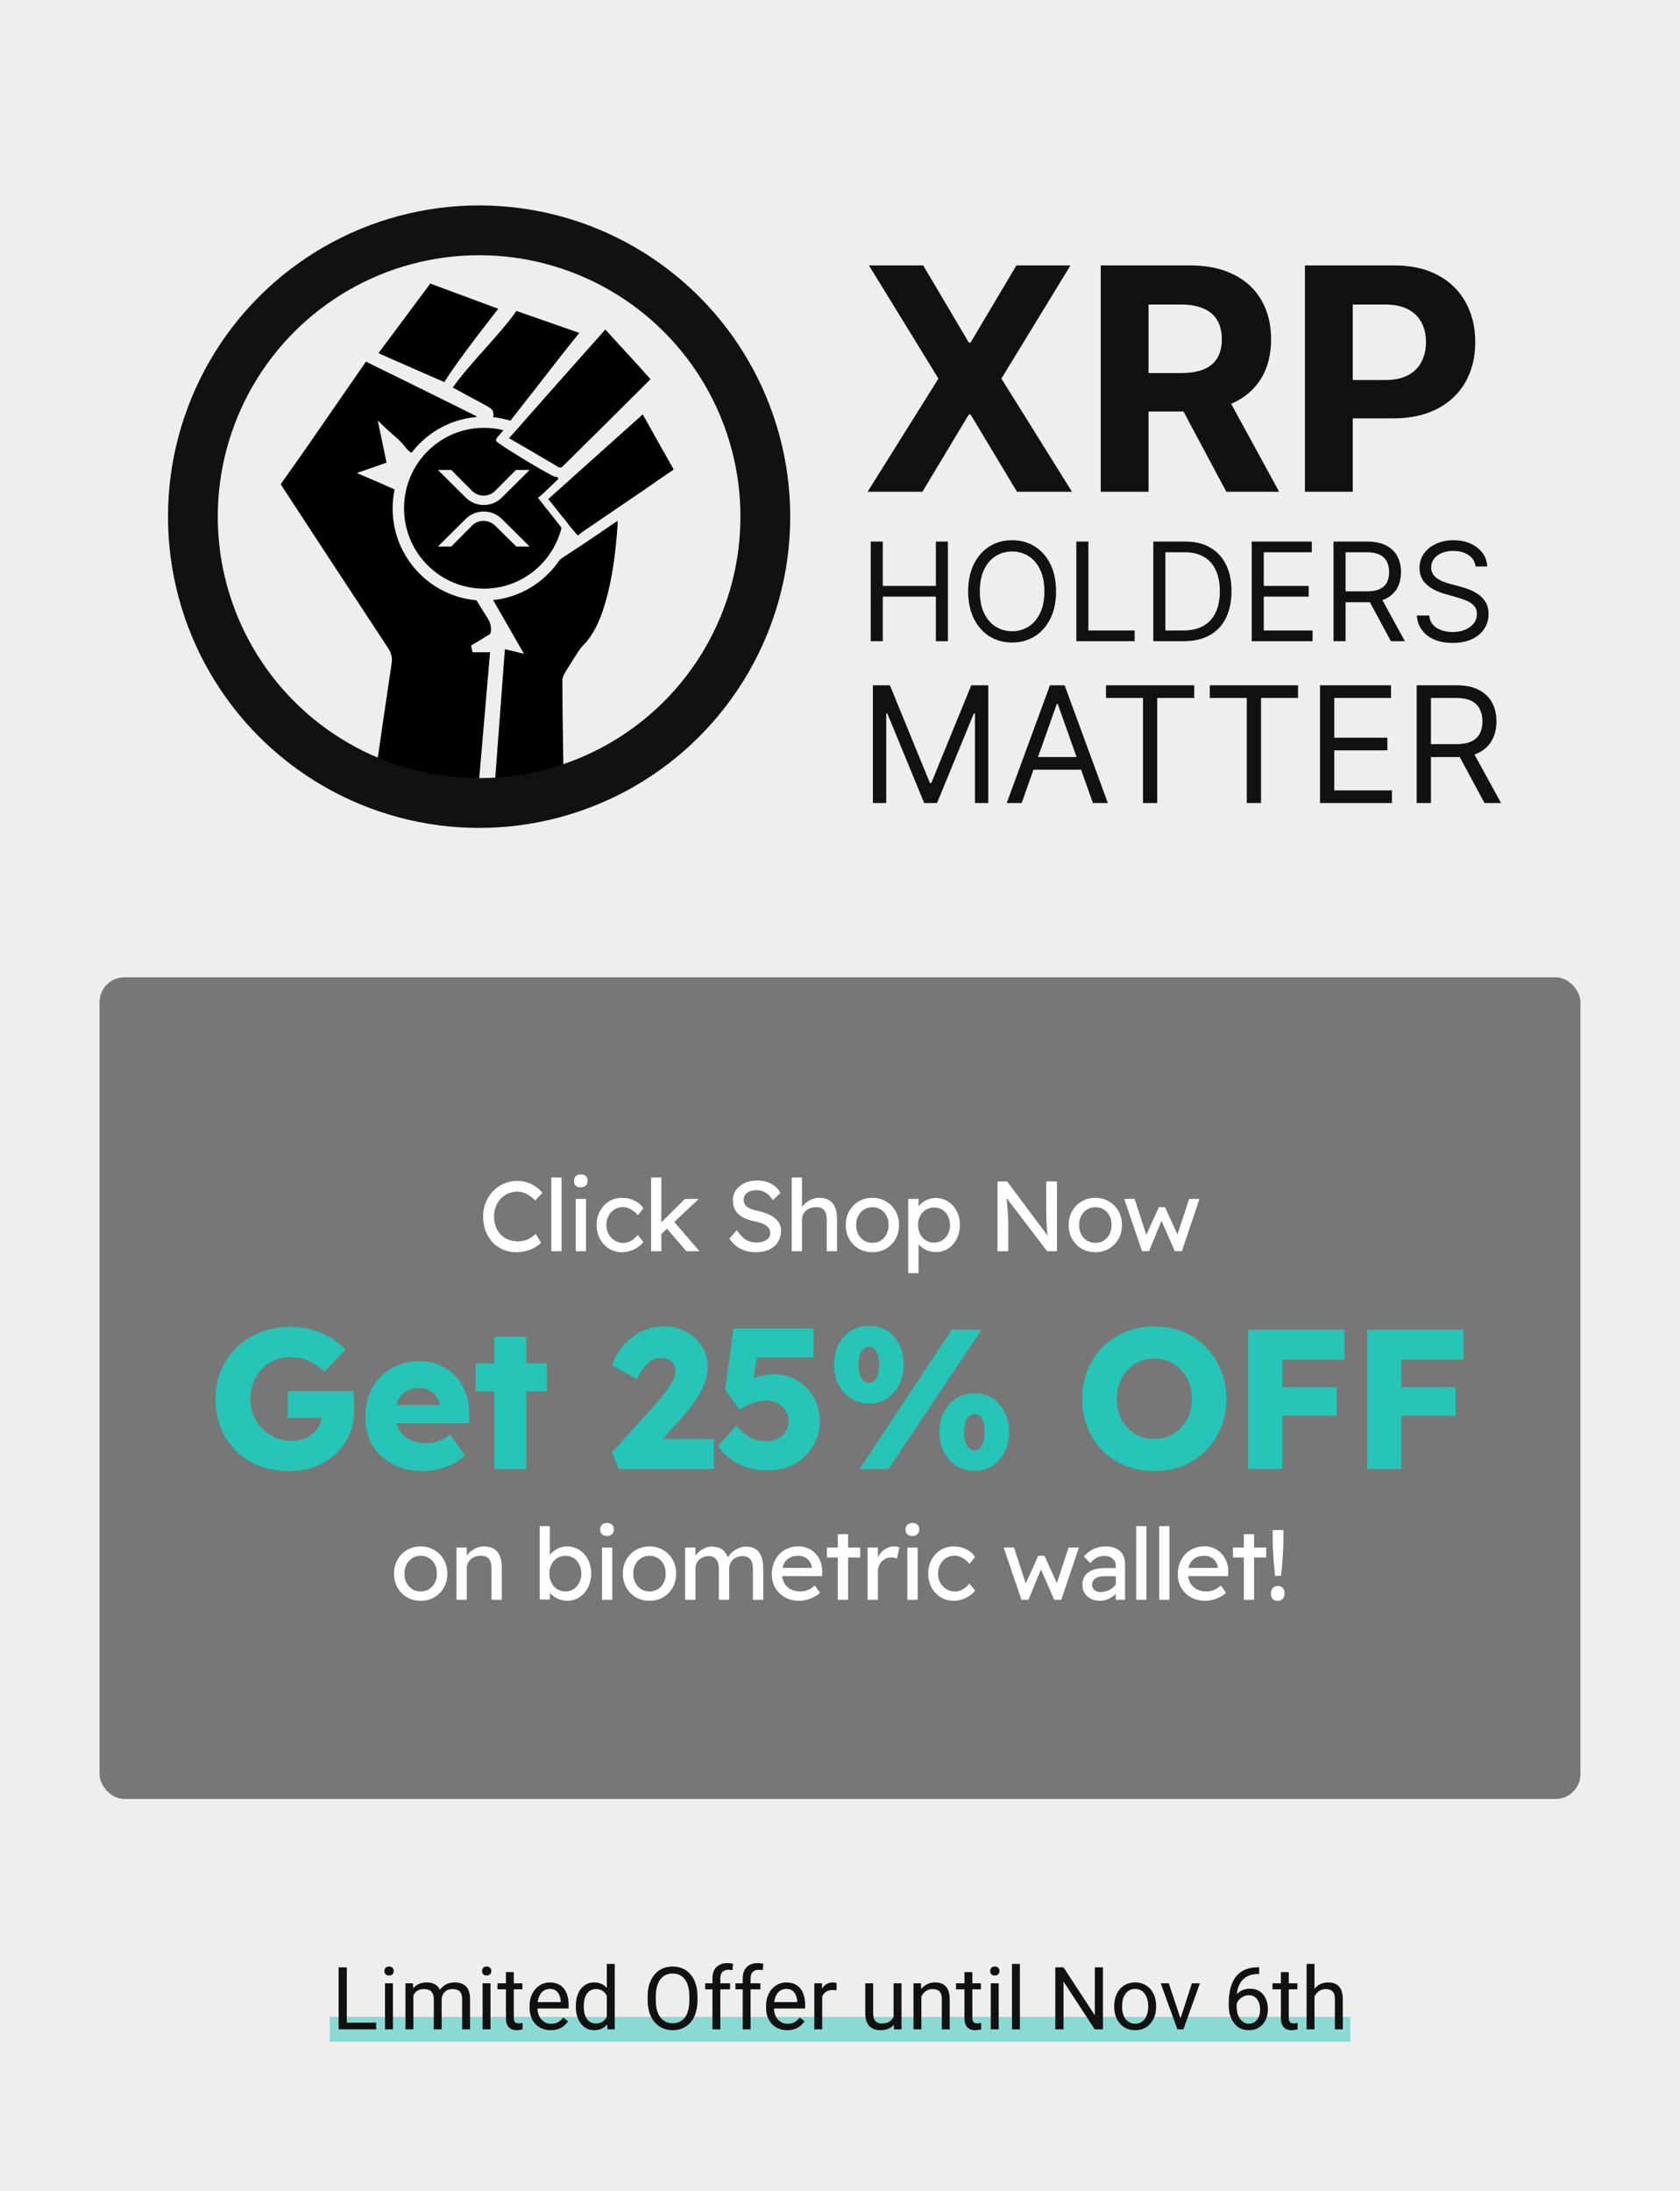 <svg width="270" height="352" viewBox="0 0 270 352" fill="none" xmlns="http://www.w3.org/2000/svg">
<rect width="270" height="352" fill="#EEEEEE"/>
<rect opacity="0.5" x="53" y="324" width="164" height="4" fill="#27C4B8"/>
<path d="M60.454 324.927V326H55.477V324.927H60.454ZM55.737 316.047V326H54.418V316.047H55.737ZM63.148 318.604V326H61.876V318.604H63.148ZM61.78 316.642C61.78 316.437 61.842 316.263 61.965 316.122C62.092 315.981 62.279 315.91 62.525 315.91C62.767 315.91 62.952 315.981 63.079 316.122C63.211 316.263 63.277 316.437 63.277 316.642C63.277 316.838 63.211 317.006 63.079 317.147C62.952 317.284 62.767 317.353 62.525 317.353C62.279 317.353 62.092 317.284 61.965 317.147C61.842 317.006 61.78 316.838 61.78 316.642ZM66.436 320.073V326H65.164V318.604H66.367L66.436 320.073ZM66.176 322.021L65.588 322.001C65.592 321.495 65.659 321.028 65.786 320.6C65.914 320.167 66.103 319.791 66.353 319.472C66.604 319.153 66.916 318.907 67.29 318.733C67.664 318.556 68.097 318.467 68.589 318.467C68.935 318.467 69.254 318.517 69.546 318.617C69.838 318.713 70.091 318.866 70.305 319.075C70.519 319.285 70.685 319.554 70.804 319.882C70.922 320.21 70.981 320.606 70.981 321.071V326H69.717V321.133C69.717 320.745 69.651 320.436 69.519 320.203C69.391 319.971 69.209 319.802 68.972 319.697C68.735 319.588 68.457 319.533 68.138 319.533C67.764 319.533 67.452 319.599 67.201 319.731C66.951 319.864 66.75 320.046 66.6 320.278C66.449 320.511 66.34 320.777 66.272 321.078C66.208 321.374 66.176 321.689 66.176 322.021ZM70.968 321.324L70.12 321.584C70.125 321.178 70.191 320.789 70.318 320.415C70.451 320.041 70.64 319.709 70.886 319.417C71.136 319.125 71.444 318.895 71.809 318.727C72.173 318.553 72.59 318.467 73.06 318.467C73.456 318.467 73.807 318.519 74.112 318.624C74.422 318.729 74.682 318.891 74.892 319.109C75.106 319.324 75.268 319.599 75.377 319.937C75.486 320.274 75.541 320.675 75.541 321.14V326H74.269V321.126C74.269 320.711 74.204 320.39 74.071 320.162C73.944 319.93 73.761 319.768 73.524 319.677C73.292 319.581 73.014 319.533 72.69 319.533C72.412 319.533 72.166 319.581 71.952 319.677C71.738 319.772 71.558 319.905 71.412 320.073C71.266 320.237 71.155 320.426 71.077 320.641C71.004 320.855 70.968 321.083 70.968 321.324ZM78.829 318.604V326H77.558V318.604H78.829ZM77.462 316.642C77.462 316.437 77.523 316.263 77.647 316.122C77.774 315.981 77.961 315.91 78.207 315.91C78.449 315.91 78.633 315.981 78.761 316.122C78.893 316.263 78.959 316.437 78.959 316.642C78.959 316.838 78.893 317.006 78.761 317.147C78.633 317.284 78.449 317.353 78.207 317.353C77.961 317.353 77.774 317.284 77.647 317.147C77.523 317.006 77.462 316.838 77.462 316.642ZM83.956 318.604V319.574H79.957V318.604H83.956ZM81.311 316.806H82.575V324.168C82.575 324.419 82.614 324.608 82.691 324.735C82.769 324.863 82.869 324.947 82.992 324.988C83.115 325.029 83.247 325.05 83.389 325.05C83.493 325.05 83.603 325.041 83.717 325.022C83.835 325 83.924 324.981 83.983 324.968L83.99 326C83.89 326.032 83.758 326.062 83.594 326.089C83.434 326.121 83.241 326.137 83.013 326.137C82.703 326.137 82.418 326.075 82.158 325.952C81.898 325.829 81.691 325.624 81.536 325.337C81.386 325.045 81.311 324.653 81.311 324.161V316.806ZM88.509 326.137C87.994 326.137 87.527 326.05 87.107 325.877C86.693 325.699 86.335 325.451 86.034 325.132C85.738 324.813 85.51 324.435 85.351 323.997C85.191 323.56 85.111 323.081 85.111 322.562V322.274C85.111 321.673 85.2 321.137 85.378 320.668C85.556 320.194 85.797 319.793 86.103 319.465C86.408 319.137 86.754 318.888 87.142 318.72C87.529 318.551 87.93 318.467 88.345 318.467C88.873 318.467 89.329 318.558 89.712 318.74C90.099 318.923 90.416 319.178 90.662 319.506C90.908 319.829 91.091 320.212 91.209 320.654C91.328 321.092 91.387 321.57 91.387 322.09V322.657H85.863V321.625H90.122V321.529C90.104 321.201 90.035 320.882 89.917 320.572C89.803 320.262 89.621 320.007 89.37 319.807C89.12 319.606 88.778 319.506 88.345 319.506C88.058 319.506 87.793 319.567 87.552 319.69C87.31 319.809 87.103 319.987 86.93 320.224C86.757 320.461 86.622 320.75 86.526 321.092C86.431 321.434 86.383 321.828 86.383 322.274V322.562C86.383 322.912 86.431 323.243 86.526 323.553C86.627 323.858 86.77 324.127 86.957 324.359C87.148 324.592 87.379 324.774 87.647 324.906C87.921 325.038 88.231 325.104 88.577 325.104C89.024 325.104 89.402 325.013 89.712 324.831C90.022 324.649 90.293 324.405 90.525 324.1L91.291 324.708C91.132 324.95 90.929 325.18 90.683 325.398C90.436 325.617 90.133 325.795 89.773 325.932C89.418 326.068 88.996 326.137 88.509 326.137ZM97.525 324.564V315.5H98.797V326H97.635L97.525 324.564ZM92.549 322.384V322.24C92.549 321.675 92.617 321.162 92.754 320.702C92.895 320.237 93.093 319.839 93.349 319.506C93.608 319.173 93.916 318.918 94.272 318.74C94.632 318.558 95.033 318.467 95.475 318.467C95.939 318.467 96.345 318.549 96.691 318.713C97.042 318.872 97.338 319.107 97.58 319.417C97.826 319.722 98.02 320.091 98.161 320.524C98.302 320.957 98.4 321.447 98.455 321.994V322.623C98.405 323.165 98.307 323.653 98.161 324.086C98.02 324.519 97.826 324.888 97.58 325.193C97.338 325.499 97.042 325.733 96.691 325.897C96.341 326.057 95.93 326.137 95.461 326.137C95.028 326.137 94.632 326.043 94.272 325.856C93.916 325.67 93.608 325.408 93.349 325.07C93.093 324.733 92.895 324.337 92.754 323.881C92.617 323.421 92.549 322.922 92.549 322.384ZM93.82 322.24V322.384C93.82 322.753 93.857 323.099 93.93 323.423C94.007 323.746 94.126 324.031 94.285 324.277C94.445 324.523 94.647 324.717 94.894 324.858C95.14 324.995 95.434 325.063 95.775 325.063C96.195 325.063 96.539 324.975 96.808 324.797C97.081 324.619 97.3 324.384 97.464 324.093C97.628 323.801 97.755 323.484 97.847 323.143V321.495C97.792 321.244 97.712 321.003 97.607 320.771C97.507 320.534 97.375 320.324 97.211 320.142C97.051 319.955 96.853 319.807 96.616 319.697C96.384 319.588 96.108 319.533 95.789 319.533C95.443 319.533 95.144 319.606 94.894 319.752C94.647 319.893 94.445 320.089 94.285 320.34C94.126 320.586 94.007 320.873 93.93 321.201C93.857 321.525 93.82 321.871 93.82 322.24ZM112.093 320.709V321.338C112.093 322.085 111.999 322.755 111.812 323.348C111.626 323.94 111.357 324.444 111.006 324.858C110.655 325.273 110.233 325.59 109.741 325.809C109.254 326.027 108.707 326.137 108.101 326.137C107.513 326.137 106.973 326.027 106.48 325.809C105.993 325.59 105.569 325.273 105.209 324.858C104.854 324.444 104.578 323.94 104.382 323.348C104.186 322.755 104.088 322.085 104.088 321.338V320.709C104.088 319.962 104.184 319.294 104.375 318.706C104.571 318.114 104.847 317.61 105.202 317.195C105.558 316.776 105.979 316.457 106.467 316.238C106.959 316.02 107.499 315.91 108.087 315.91C108.693 315.91 109.24 316.02 109.728 316.238C110.22 316.457 110.641 316.776 110.992 317.195C111.348 317.61 111.619 318.114 111.806 318.706C111.997 319.294 112.093 319.962 112.093 320.709ZM110.787 321.338V320.695C110.787 320.103 110.726 319.579 110.603 319.123C110.484 318.667 110.309 318.285 110.076 317.975C109.844 317.665 109.559 317.43 109.222 317.271C108.889 317.111 108.511 317.031 108.087 317.031C107.677 317.031 107.305 317.111 106.973 317.271C106.645 317.43 106.362 317.665 106.125 317.975C105.893 318.285 105.713 318.667 105.585 319.123C105.457 319.579 105.394 320.103 105.394 320.695V321.338C105.394 321.935 105.457 322.464 105.585 322.924C105.713 323.38 105.895 323.765 106.132 324.079C106.373 324.389 106.658 324.624 106.986 324.783C107.319 324.943 107.69 325.022 108.101 325.022C108.529 325.022 108.91 324.943 109.242 324.783C109.575 324.624 109.855 324.389 110.083 324.079C110.315 323.765 110.491 323.38 110.609 322.924C110.728 322.464 110.787 321.935 110.787 321.338ZM115.764 326H114.499V317.824C114.499 317.291 114.595 316.842 114.786 316.478C114.982 316.108 115.262 315.83 115.627 315.644C115.992 315.452 116.424 315.356 116.926 315.356C117.072 315.356 117.217 315.366 117.363 315.384C117.514 315.402 117.66 315.429 117.801 315.466L117.732 316.498C117.637 316.475 117.527 316.459 117.404 316.45C117.286 316.441 117.167 316.437 117.049 316.437C116.78 316.437 116.548 316.491 116.352 316.601C116.16 316.705 116.014 316.86 115.914 317.065C115.814 317.271 115.764 317.523 115.764 317.824V326ZM117.336 318.604V319.574H113.33V318.604H117.336ZM120.631 326H119.366V317.824C119.366 317.291 119.462 316.842 119.653 316.478C119.849 316.108 120.13 315.83 120.494 315.644C120.859 315.452 121.292 315.356 121.793 315.356C121.939 315.356 122.085 315.366 122.23 315.384C122.381 315.402 122.527 315.429 122.668 315.466L122.6 316.498C122.504 316.475 122.395 316.459 122.271 316.45C122.153 316.441 122.035 316.437 121.916 316.437C121.647 316.437 121.415 316.491 121.219 316.601C121.027 316.705 120.882 316.86 120.781 317.065C120.681 317.271 120.631 317.523 120.631 317.824V326ZM122.203 318.604V319.574H118.197V318.604H122.203ZM126.517 326.137C126.002 326.137 125.535 326.05 125.115 325.877C124.701 325.699 124.343 325.451 124.042 325.132C123.746 324.813 123.518 324.435 123.358 323.997C123.199 323.56 123.119 323.081 123.119 322.562V322.274C123.119 321.673 123.208 321.137 123.386 320.668C123.563 320.194 123.805 319.793 124.11 319.465C124.416 319.137 124.762 318.888 125.149 318.72C125.537 318.551 125.938 318.467 126.353 318.467C126.881 318.467 127.337 318.558 127.72 318.74C128.107 318.923 128.424 319.178 128.67 319.506C128.916 319.829 129.098 320.212 129.217 320.654C129.335 321.092 129.395 321.57 129.395 322.09V322.657H123.871V321.625H128.13V321.529C128.112 321.201 128.043 320.882 127.925 320.572C127.811 320.262 127.629 320.007 127.378 319.807C127.127 319.606 126.785 319.506 126.353 319.506C126.065 319.506 125.801 319.567 125.56 319.69C125.318 319.809 125.111 319.987 124.938 320.224C124.764 320.461 124.63 320.75 124.534 321.092C124.438 321.434 124.391 321.828 124.391 322.274V322.562C124.391 322.912 124.438 323.243 124.534 323.553C124.634 323.858 124.778 324.127 124.965 324.359C125.156 324.592 125.386 324.774 125.655 324.906C125.929 325.038 126.239 325.104 126.585 325.104C127.032 325.104 127.41 325.013 127.72 324.831C128.03 324.649 128.301 324.405 128.533 324.1L129.299 324.708C129.139 324.95 128.937 325.18 128.69 325.398C128.444 325.617 128.141 325.795 127.781 325.932C127.426 326.068 127.004 326.137 126.517 326.137ZM132.136 319.766V326H130.871V318.604H132.102L132.136 319.766ZM134.446 318.562L134.439 319.738C134.335 319.715 134.234 319.702 134.139 319.697C134.048 319.688 133.943 319.684 133.824 319.684C133.533 319.684 133.275 319.729 133.052 319.82C132.828 319.911 132.639 320.039 132.484 320.203C132.329 320.367 132.206 320.563 132.115 320.791C132.029 321.014 131.972 321.26 131.944 321.529L131.589 321.734C131.589 321.288 131.632 320.868 131.719 320.477C131.81 320.085 131.949 319.738 132.136 319.438C132.323 319.132 132.56 318.895 132.847 318.727C133.138 318.553 133.485 318.467 133.886 318.467C133.977 318.467 134.082 318.478 134.2 318.501C134.319 318.519 134.401 318.54 134.446 318.562ZM143.613 324.291V318.604H144.885V326H143.675L143.613 324.291ZM143.853 322.732L144.379 322.719C144.379 323.211 144.326 323.667 144.222 324.086C144.121 324.501 143.957 324.861 143.729 325.166C143.502 325.471 143.203 325.711 142.834 325.884C142.465 326.052 142.016 326.137 141.487 326.137C141.127 326.137 140.797 326.084 140.496 325.979C140.2 325.875 139.945 325.713 139.73 325.494C139.516 325.275 139.35 324.991 139.231 324.64C139.118 324.289 139.061 323.867 139.061 323.375V318.604H140.325V323.389C140.325 323.721 140.362 323.997 140.435 324.216C140.512 324.43 140.615 324.601 140.742 324.729C140.874 324.852 141.02 324.938 141.18 324.988C141.344 325.038 141.512 325.063 141.686 325.063C142.223 325.063 142.649 324.961 142.964 324.756C143.278 324.546 143.504 324.266 143.641 323.915C143.782 323.56 143.853 323.165 143.853 322.732ZM148.077 320.183V326H146.812V318.604H148.009L148.077 320.183ZM147.776 322.021L147.25 322.001C147.255 321.495 147.33 321.028 147.476 320.6C147.621 320.167 147.826 319.791 148.091 319.472C148.355 319.153 148.67 318.907 149.034 318.733C149.403 318.556 149.811 318.467 150.258 318.467C150.622 318.467 150.951 318.517 151.242 318.617C151.534 318.713 151.782 318.868 151.987 319.082C152.197 319.296 152.356 319.574 152.466 319.916C152.575 320.253 152.63 320.666 152.63 321.153V326H151.358V321.14C151.358 320.752 151.301 320.442 151.188 320.21C151.074 319.973 150.907 319.802 150.688 319.697C150.47 319.588 150.201 319.533 149.882 319.533C149.567 319.533 149.28 319.599 149.021 319.731C148.765 319.864 148.544 320.046 148.357 320.278C148.175 320.511 148.032 320.777 147.927 321.078C147.826 321.374 147.776 321.689 147.776 322.021ZM157.647 318.604V319.574H153.648V318.604H157.647ZM155.002 316.806H156.267V324.168C156.267 324.419 156.305 324.608 156.383 324.735C156.46 324.863 156.561 324.947 156.684 324.988C156.807 325.029 156.939 325.05 157.08 325.05C157.185 325.05 157.294 325.041 157.408 325.022C157.527 325 157.616 324.981 157.675 324.968L157.682 326C157.581 326.032 157.449 326.062 157.285 326.089C157.126 326.121 156.932 326.137 156.704 326.137C156.394 326.137 156.109 326.075 155.85 325.952C155.59 325.829 155.382 325.624 155.228 325.337C155.077 325.045 155.002 324.653 155.002 324.161V316.806ZM160.505 318.604V326H159.233V318.604H160.505ZM159.138 316.642C159.138 316.437 159.199 316.263 159.322 316.122C159.45 315.981 159.637 315.91 159.883 315.91C160.124 315.91 160.309 315.981 160.437 316.122C160.569 316.263 160.635 316.437 160.635 316.642C160.635 316.838 160.569 317.006 160.437 317.147C160.309 317.284 160.124 317.353 159.883 317.353C159.637 317.353 159.45 317.284 159.322 317.147C159.199 317.006 159.138 316.838 159.138 316.642ZM163.909 315.5V326H162.638V315.5H163.909ZM177.26 316.047V326H175.934L170.923 318.323V326H169.604V316.047H170.923L175.954 323.744V316.047H177.26ZM179.071 322.384V322.227C179.071 321.693 179.149 321.199 179.304 320.743C179.459 320.283 179.682 319.884 179.974 319.547C180.265 319.205 180.618 318.941 181.033 318.754C181.448 318.562 181.913 318.467 182.428 318.467C182.947 318.467 183.414 318.562 183.829 318.754C184.248 318.941 184.604 319.205 184.896 319.547C185.192 319.884 185.417 320.283 185.572 320.743C185.727 321.199 185.805 321.693 185.805 322.227V322.384C185.805 322.917 185.727 323.411 185.572 323.867C185.417 324.323 185.192 324.722 184.896 325.063C184.604 325.401 184.251 325.665 183.836 325.856C183.426 326.043 182.961 326.137 182.441 326.137C181.922 326.137 181.455 326.043 181.04 325.856C180.625 325.665 180.27 325.401 179.974 325.063C179.682 324.722 179.459 324.323 179.304 323.867C179.149 323.411 179.071 322.917 179.071 322.384ZM180.336 322.227V322.384C180.336 322.753 180.379 323.102 180.466 323.43C180.552 323.753 180.682 324.04 180.855 324.291C181.033 324.542 181.254 324.74 181.519 324.886C181.783 325.027 182.09 325.098 182.441 325.098C182.788 325.098 183.091 325.027 183.351 324.886C183.615 324.74 183.834 324.542 184.007 324.291C184.18 324.04 184.31 323.753 184.396 323.43C184.488 323.102 184.533 322.753 184.533 322.384V322.227C184.533 321.862 184.488 321.518 184.396 321.194C184.31 320.866 184.178 320.577 184 320.326C183.827 320.071 183.608 319.87 183.344 319.725C183.084 319.579 182.779 319.506 182.428 319.506C182.081 319.506 181.776 319.579 181.512 319.725C181.252 319.87 181.033 320.071 180.855 320.326C180.682 320.577 180.552 320.866 180.466 321.194C180.379 321.518 180.336 321.862 180.336 322.227ZM189.53 324.858L191.554 318.604H192.846L190.187 326H189.339L189.53 324.858ZM187.842 318.604L189.927 324.893L190.07 326H189.223L186.543 318.604H187.842ZM202.252 316.033H202.361V317.106H202.252C201.582 317.106 201.021 317.216 200.57 317.435C200.119 317.649 199.761 317.938 199.497 318.303C199.233 318.663 199.041 319.068 198.923 319.52C198.809 319.971 198.752 320.429 198.752 320.894V322.356C198.752 322.799 198.804 323.19 198.909 323.532C199.014 323.869 199.158 324.154 199.34 324.387C199.522 324.619 199.727 324.795 199.955 324.913C200.188 325.032 200.429 325.091 200.68 325.091C200.971 325.091 201.231 325.036 201.459 324.927C201.687 324.813 201.878 324.656 202.033 324.455C202.193 324.25 202.313 324.008 202.396 323.73C202.478 323.452 202.519 323.147 202.519 322.814C202.519 322.518 202.482 322.233 202.409 321.96C202.336 321.682 202.225 321.436 202.074 321.222C201.924 321.003 201.735 320.832 201.507 320.709C201.284 320.581 201.017 320.518 200.707 320.518C200.356 320.518 200.028 320.604 199.723 320.777C199.422 320.946 199.174 321.169 198.978 321.447C198.786 321.721 198.677 322.019 198.649 322.343L197.979 322.336C198.043 321.826 198.162 321.39 198.335 321.03C198.513 320.666 198.731 320.369 198.991 320.142C199.256 319.909 199.549 319.741 199.873 319.636C200.201 319.526 200.548 319.472 200.912 319.472C201.409 319.472 201.837 319.565 202.197 319.752C202.557 319.939 202.854 320.189 203.086 320.504C203.318 320.814 203.489 321.165 203.599 321.557C203.713 321.944 203.77 322.343 203.77 322.753C203.77 323.222 203.703 323.662 203.571 324.072C203.439 324.482 203.241 324.842 202.977 325.152C202.717 325.462 202.396 325.704 202.013 325.877C201.63 326.05 201.186 326.137 200.68 326.137C200.142 326.137 199.673 326.027 199.271 325.809C198.87 325.585 198.538 325.289 198.273 324.92C198.009 324.551 197.811 324.141 197.679 323.689C197.547 323.238 197.48 322.78 197.48 322.315V321.721C197.48 321.019 197.551 320.331 197.692 319.656C197.834 318.982 198.077 318.371 198.424 317.824C198.775 317.277 199.26 316.842 199.88 316.519C200.5 316.195 201.29 316.033 202.252 316.033ZM208.507 318.604V319.574H204.508V318.604H208.507ZM205.861 316.806H207.126V324.168C207.126 324.419 207.165 324.608 207.242 324.735C207.32 324.863 207.42 324.947 207.543 324.988C207.666 325.029 207.798 325.05 207.939 325.05C208.044 325.05 208.154 325.041 208.268 325.022C208.386 325 208.475 324.981 208.534 324.968L208.541 326C208.441 326.032 208.309 326.062 208.145 326.089C207.985 326.121 207.791 326.137 207.563 326.137C207.254 326.137 206.969 326.075 206.709 325.952C206.449 325.829 206.242 325.624 206.087 325.337C205.937 325.045 205.861 324.653 205.861 324.161V316.806ZM211.255 315.5V326H209.99V315.5H211.255ZM210.954 322.021L210.428 322.001C210.432 321.495 210.507 321.028 210.653 320.6C210.799 320.167 211.004 319.791 211.269 319.472C211.533 319.153 211.847 318.907 212.212 318.733C212.581 318.556 212.989 318.467 213.436 318.467C213.8 318.467 214.128 318.517 214.42 318.617C214.712 318.713 214.96 318.868 215.165 319.082C215.375 319.296 215.534 319.574 215.644 319.916C215.753 320.253 215.808 320.666 215.808 321.153V326H214.536V321.14C214.536 320.752 214.479 320.442 214.365 320.21C214.251 319.973 214.085 319.802 213.866 319.697C213.647 319.588 213.379 319.533 213.06 319.533C212.745 319.533 212.458 319.599 212.198 319.731C211.943 319.864 211.722 320.046 211.535 320.278C211.353 320.511 211.209 320.777 211.104 321.078C211.004 321.374 210.954 321.689 210.954 322.021Z" fill="#111111"/>
<rect x="16" y="157" width="238" height="132" rx="4" fill="#777777"/>
<path d="M82.989 201.16C82.21 201.16 81.496 201.021 80.845 200.744C80.194 200.467 79.629 200.072 79.149 199.56C78.669 199.037 78.296 198.424 78.029 197.72C77.773 197.016 77.645 196.243 77.645 195.4C77.645 194.6 77.784 193.859 78.061 193.176C78.349 192.483 78.743 191.875 79.245 191.352C79.746 190.829 80.328 190.424 80.989 190.136C81.65 189.848 82.365 189.704 83.133 189.704C83.677 189.704 84.205 189.789 84.717 189.96C85.24 190.12 85.709 190.349 86.125 190.648C86.552 190.936 86.898 191.267 87.165 191.64L86.013 192.84C85.554 192.371 85.085 192.019 84.605 191.784C84.125 191.549 83.634 191.432 83.133 191.432C82.61 191.432 82.12 191.533 81.661 191.736C81.213 191.928 80.818 192.2 80.477 192.552C80.146 192.904 79.885 193.325 79.693 193.816C79.501 194.296 79.405 194.824 79.405 195.4C79.405 196.008 79.496 196.563 79.677 197.064C79.869 197.555 80.135 197.976 80.477 198.328C80.818 198.68 81.224 198.952 81.693 199.144C82.173 199.325 82.701 199.416 83.277 199.416C83.629 199.416 83.975 199.368 84.317 199.272C84.658 199.176 84.978 199.037 85.277 198.856C85.576 198.675 85.847 198.461 86.093 198.216L86.957 199.624C86.712 199.912 86.376 200.173 85.949 200.408C85.533 200.643 85.064 200.829 84.541 200.968C84.029 201.096 83.511 201.16 82.989 201.16ZM88.6 201V189.16H90.248V201H88.6ZM92.536 201V192.6H94.184V201H92.536ZM93.336 190.744C92.984 190.744 92.712 190.653 92.52 190.472C92.328 190.291 92.232 190.035 92.232 189.704C92.232 189.395 92.328 189.144 92.52 188.952C92.722 188.76 92.995 188.664 93.336 188.664C93.688 188.664 93.96 188.755 94.152 188.936C94.344 189.117 94.44 189.373 94.44 189.704C94.44 190.013 94.338 190.264 94.136 190.456C93.944 190.648 93.677 190.744 93.336 190.744ZM99.965 201.16C99.186 201.16 98.488 200.968 97.869 200.584C97.261 200.2 96.776 199.677 96.413 199.016C96.061 198.355 95.885 197.613 95.885 196.792C95.885 195.971 96.061 195.229 96.413 194.568C96.776 193.907 97.261 193.384 97.869 193C98.488 192.616 99.186 192.424 99.965 192.424C100.712 192.424 101.389 192.579 101.997 192.888C102.616 193.187 103.085 193.597 103.405 194.12L102.493 195.24C102.322 194.995 102.104 194.771 101.837 194.568C101.57 194.365 101.288 194.205 100.989 194.088C100.69 193.971 100.402 193.912 100.125 193.912C99.613 193.912 99.154 194.04 98.749 194.296C98.354 194.541 98.04 194.883 97.805 195.32C97.57 195.757 97.453 196.248 97.453 196.792C97.453 197.336 97.576 197.827 97.821 198.264C98.066 198.691 98.392 199.032 98.797 199.288C99.202 199.544 99.65 199.672 100.141 199.672C100.429 199.672 100.706 199.624 100.973 199.528C101.25 199.432 101.517 199.288 101.773 199.096C102.029 198.904 102.269 198.669 102.493 198.392L103.405 199.512C103.064 199.992 102.573 200.387 101.933 200.696C101.304 201.005 100.648 201.16 99.965 201.16ZM106.144 198.376L106.064 196.584L110.08 192.6H112.304L106.144 198.376ZM104.64 201V189.16H106.288V201H104.64ZM110.304 201L107.136 197.304L108.304 196.232L112.416 201H110.304ZM121.45 201.16C120.532 201.16 119.722 200.979 119.018 200.616C118.324 200.253 117.727 199.709 117.226 198.984L118.41 197.624C118.932 198.371 119.434 198.888 119.914 199.176C120.394 199.464 120.964 199.608 121.626 199.608C122.031 199.608 122.399 199.544 122.73 199.416C123.06 199.288 123.322 199.112 123.514 198.888C123.706 198.664 123.802 198.408 123.802 198.12C123.802 197.928 123.77 197.747 123.706 197.576C123.642 197.405 123.54 197.251 123.402 197.112C123.274 196.973 123.103 196.845 122.89 196.728C122.687 196.611 122.447 196.509 122.17 196.424C121.892 196.328 121.572 196.248 121.21 196.184C120.634 196.067 120.132 195.912 119.706 195.72C119.279 195.528 118.922 195.288 118.634 195C118.346 194.712 118.132 194.387 117.994 194.024C117.855 193.651 117.786 193.235 117.786 192.776C117.786 192.168 117.956 191.629 118.298 191.16C118.639 190.691 119.098 190.323 119.674 190.056C120.26 189.779 120.916 189.64 121.642 189.64C122.506 189.64 123.258 189.811 123.898 190.152C124.548 190.483 125.06 190.968 125.434 191.608L124.218 192.808C123.898 192.285 123.514 191.885 123.066 191.608C122.628 191.331 122.138 191.192 121.594 191.192C121.178 191.192 120.815 191.256 120.506 191.384C120.196 191.512 119.951 191.693 119.77 191.928C119.599 192.152 119.514 192.419 119.514 192.728C119.514 192.952 119.556 193.16 119.642 193.352C119.727 193.533 119.855 193.699 120.026 193.848C120.207 193.987 120.447 194.115 120.746 194.232C121.044 194.339 121.402 194.435 121.818 194.52C122.404 194.648 122.927 194.813 123.386 195.016C123.844 195.208 124.234 195.437 124.554 195.704C124.874 195.971 125.114 196.269 125.274 196.6C125.444 196.931 125.53 197.288 125.53 197.672C125.53 198.387 125.364 199.005 125.034 199.528C124.703 200.051 124.234 200.456 123.626 200.744C123.018 201.021 122.292 201.16 121.45 201.16ZM127.242 201V189.16H128.89V194.328L128.602 194.52C128.709 194.147 128.917 193.805 129.226 193.496C129.535 193.176 129.903 192.92 130.33 192.728C130.757 192.525 131.194 192.424 131.642 192.424C132.282 192.424 132.815 192.552 133.242 192.808C133.669 193.053 133.989 193.432 134.202 193.944C134.415 194.456 134.522 195.101 134.522 195.88V201H132.874V195.992C132.874 195.512 132.81 195.117 132.682 194.808C132.554 194.488 132.357 194.259 132.09 194.12C131.823 193.971 131.493 193.907 131.098 193.928C130.778 193.928 130.485 193.981 130.218 194.088C129.951 194.184 129.717 194.323 129.514 194.504C129.322 194.685 129.167 194.899 129.05 195.144C128.943 195.379 128.89 195.635 128.89 195.912V201H128.074C127.935 201 127.797 201 127.658 201C127.519 201 127.381 201 127.242 201ZM140.214 201.16C139.392 201.16 138.656 200.973 138.006 200.6C137.366 200.216 136.859 199.699 136.486 199.048C136.112 198.387 135.926 197.635 135.926 196.792C135.926 195.949 136.112 195.203 136.486 194.552C136.859 193.891 137.366 193.373 138.006 193C138.656 192.616 139.392 192.424 140.214 192.424C141.024 192.424 141.75 192.616 142.39 193C143.04 193.373 143.552 193.891 143.926 194.552C144.299 195.203 144.486 195.949 144.486 196.792C144.486 197.635 144.299 198.387 143.926 199.048C143.552 199.699 143.04 200.216 142.39 200.6C141.75 200.973 141.024 201.16 140.214 201.16ZM140.214 199.656C140.715 199.656 141.163 199.533 141.558 199.288C141.952 199.032 142.262 198.691 142.486 198.264C142.71 197.827 142.816 197.336 142.806 196.792C142.816 196.237 142.71 195.747 142.486 195.32C142.262 194.883 141.952 194.541 141.558 194.296C141.163 194.051 140.715 193.928 140.214 193.928C139.712 193.928 139.259 194.056 138.854 194.312C138.459 194.557 138.15 194.899 137.926 195.336C137.702 195.763 137.595 196.248 137.606 196.792C137.595 197.336 137.702 197.827 137.926 198.264C138.15 198.691 138.459 199.032 138.854 199.288C139.259 199.533 139.712 199.656 140.214 199.656ZM145.961 204.52V192.6H147.625V194.52L147.369 194.376C147.433 194.056 147.615 193.752 147.913 193.464C148.212 193.165 148.575 192.925 149.001 192.744C149.439 192.552 149.887 192.456 150.345 192.456C151.103 192.456 151.775 192.643 152.361 193.016C152.948 193.389 153.412 193.901 153.753 194.552C154.095 195.203 154.265 195.949 154.265 196.792C154.265 197.624 154.095 198.371 153.753 199.032C153.423 199.683 152.964 200.2 152.377 200.584C151.791 200.957 151.129 201.144 150.393 201.144C149.903 201.144 149.428 201.048 148.969 200.856C148.511 200.653 148.121 200.397 147.801 200.088C147.481 199.779 147.284 199.459 147.209 199.128L147.625 198.904V204.52H145.961ZM150.121 199.624C150.612 199.624 151.049 199.501 151.433 199.256C151.817 199.011 152.121 198.675 152.345 198.248C152.569 197.821 152.681 197.336 152.681 196.792C152.681 196.248 152.569 195.768 152.345 195.352C152.132 194.925 151.833 194.589 151.449 194.344C151.065 194.099 150.623 193.976 150.121 193.976C149.62 193.976 149.177 194.099 148.793 194.344C148.409 194.579 148.105 194.909 147.881 195.336C147.657 195.763 147.545 196.248 147.545 196.792C147.545 197.336 147.657 197.821 147.881 198.248C148.105 198.675 148.409 199.011 148.793 199.256C149.177 199.501 149.62 199.624 150.121 199.624ZM160.315 201V189.8H161.867L168.715 198.968L168.459 199.112C168.385 198.675 168.321 198.168 168.267 197.592C168.225 197.016 168.193 196.381 168.171 195.688C168.15 194.995 168.139 194.259 168.139 193.48V189.8H169.867V201H168.283L161.547 192.168L161.723 191.944C161.798 192.755 161.857 193.421 161.899 193.944C161.942 194.456 161.974 194.867 161.995 195.176C162.017 195.485 162.027 195.731 162.027 195.912C162.038 196.083 162.043 196.227 162.043 196.344V201H160.315ZM176.043 201.16C175.222 201.16 174.486 200.973 173.835 200.6C173.195 200.216 172.688 199.699 172.315 199.048C171.942 198.387 171.755 197.635 171.755 196.792C171.755 195.949 171.942 195.203 172.315 194.552C172.688 193.891 173.195 193.373 173.835 193C174.486 192.616 175.222 192.424 176.043 192.424C176.854 192.424 177.579 192.616 178.219 193C178.87 193.373 179.382 193.891 179.755 194.552C180.128 195.203 180.315 195.949 180.315 196.792C180.315 197.635 180.128 198.387 179.755 199.048C179.382 199.699 178.87 200.216 178.219 200.6C177.579 200.973 176.854 201.16 176.043 201.16ZM176.043 199.656C176.544 199.656 176.992 199.533 177.387 199.288C177.782 199.032 178.091 198.691 178.315 198.264C178.539 197.827 178.646 197.336 178.635 196.792C178.646 196.237 178.539 195.747 178.315 195.32C178.091 194.883 177.782 194.541 177.387 194.296C176.992 194.051 176.544 193.928 176.043 193.928C175.542 193.928 175.088 194.056 174.683 194.312C174.288 194.557 173.979 194.899 173.755 195.336C173.531 195.763 173.424 196.248 173.435 196.792C173.424 197.336 173.531 197.827 173.755 198.264C173.979 198.691 174.288 199.032 174.683 199.288C175.088 199.533 175.542 199.656 176.043 199.656ZM183.542 201L180.678 192.6L182.342 192.584L184.39 198.872L184.022 198.84L186.246 193.928H187.238L189.478 198.856L189.046 198.888L191.11 192.6H192.774L189.942 201H188.806L186.47 195.656L186.838 195.704L184.662 201H183.542ZM67.616 257.16C66.795 257.16 66.059 256.973 65.408 256.6C64.768 256.216 64.262 255.699 63.888 255.048C63.515 254.387 63.328 253.635 63.328 252.792C63.328 251.949 63.515 251.203 63.888 250.552C64.262 249.891 64.768 249.373 65.408 249C66.059 248.616 66.795 248.424 67.616 248.424C68.427 248.424 69.152 248.616 69.792 249C70.443 249.373 70.955 249.891 71.328 250.552C71.702 251.203 71.888 251.949 71.888 252.792C71.888 253.635 71.702 254.387 71.328 255.048C70.955 255.699 70.443 256.216 69.792 256.6C69.152 256.973 68.427 257.16 67.616 257.16ZM67.616 255.656C68.118 255.656 68.566 255.533 68.96 255.288C69.355 255.032 69.664 254.691 69.888 254.264C70.112 253.827 70.219 253.336 70.208 252.792C70.219 252.237 70.112 251.747 69.888 251.32C69.664 250.883 69.355 250.541 68.96 250.296C68.566 250.051 68.118 249.928 67.616 249.928C67.115 249.928 66.662 250.056 66.256 250.312C65.862 250.557 65.552 250.899 65.328 251.336C65.104 251.763 64.998 252.248 65.008 252.792C64.998 253.336 65.104 253.827 65.328 254.264C65.552 254.691 65.862 255.032 66.256 255.288C66.662 255.533 67.115 255.656 67.616 255.656ZM73.364 257V248.6H75.012V250.328L74.724 250.52C74.831 250.147 75.039 249.805 75.348 249.496C75.657 249.176 76.025 248.92 76.452 248.728C76.879 248.525 77.316 248.424 77.764 248.424C78.404 248.424 78.938 248.552 79.364 248.808C79.791 249.053 80.111 249.432 80.324 249.944C80.537 250.456 80.644 251.101 80.644 251.88V257H78.996V251.992C78.996 251.512 78.932 251.117 78.804 250.808C78.676 250.488 78.479 250.259 78.212 250.12C77.945 249.971 77.615 249.907 77.22 249.928C76.9 249.928 76.607 249.981 76.34 250.088C76.073 250.184 75.839 250.323 75.636 250.504C75.444 250.685 75.29 250.899 75.172 251.144C75.066 251.379 75.012 251.635 75.012 251.912V257H74.196C74.058 257 73.919 257 73.78 257C73.641 257 73.503 257 73.364 257ZM91.14 257.16C90.778 257.16 90.415 257.101 90.052 256.984C89.7 256.867 89.375 256.712 89.076 256.52C88.788 256.317 88.543 256.099 88.34 255.864C88.148 255.619 88.02 255.373 87.956 255.128L88.372 254.904V256.952H86.724V245.16H88.372V250.52L88.116 250.376C88.169 250.131 88.287 249.896 88.468 249.672C88.65 249.437 88.879 249.229 89.156 249.048C89.444 248.856 89.754 248.707 90.084 248.6C90.415 248.483 90.751 248.424 91.092 248.424C91.85 248.424 92.522 248.611 93.108 248.984C93.695 249.357 94.159 249.875 94.5 250.536C94.841 251.187 95.012 251.933 95.012 252.776C95.012 253.619 94.841 254.371 94.5 255.032C94.169 255.693 93.711 256.216 93.124 256.6C92.537 256.973 91.876 257.16 91.14 257.16ZM90.868 255.656C91.359 255.656 91.796 255.533 92.18 255.288C92.564 255.032 92.868 254.691 93.092 254.264C93.316 253.827 93.428 253.331 93.428 252.776C93.428 252.232 93.316 251.747 93.092 251.32C92.879 250.883 92.58 250.541 92.196 250.296C91.812 250.051 91.37 249.928 90.868 249.928C90.367 249.928 89.924 250.051 89.54 250.296C89.156 250.541 88.852 250.883 88.628 251.32C88.404 251.747 88.292 252.232 88.292 252.776C88.292 253.331 88.404 253.827 88.628 254.264C88.852 254.691 89.156 255.032 89.54 255.288C89.924 255.533 90.367 255.656 90.868 255.656ZM96.754 257V248.6H98.402V257H96.754ZM97.554 246.744C97.202 246.744 96.93 246.653 96.738 246.472C96.546 246.291 96.45 246.035 96.45 245.704C96.45 245.395 96.546 245.144 96.738 244.952C96.941 244.76 97.213 244.664 97.554 244.664C97.906 244.664 98.178 244.755 98.37 244.936C98.562 245.117 98.658 245.373 98.658 245.704C98.658 246.013 98.557 246.264 98.354 246.456C98.162 246.648 97.896 246.744 97.554 246.744ZM104.391 257.16C103.57 257.16 102.834 256.973 102.183 256.6C101.543 256.216 101.037 255.699 100.663 255.048C100.29 254.387 100.103 253.635 100.103 252.792C100.103 251.949 100.29 251.203 100.663 250.552C101.037 249.891 101.543 249.373 102.183 249C102.834 248.616 103.57 248.424 104.391 248.424C105.202 248.424 105.927 248.616 106.567 249C107.218 249.373 107.73 249.891 108.103 250.552C108.477 251.203 108.663 251.949 108.663 252.792C108.663 253.635 108.477 254.387 108.103 255.048C107.73 255.699 107.218 256.216 106.567 256.6C105.927 256.973 105.202 257.16 104.391 257.16ZM104.391 255.656C104.893 255.656 105.341 255.533 105.735 255.288C106.13 255.032 106.439 254.691 106.663 254.264C106.887 253.827 106.994 253.336 106.983 252.792C106.994 252.237 106.887 251.747 106.663 251.32C106.439 250.883 106.13 250.541 105.735 250.296C105.341 250.051 104.893 249.928 104.391 249.928C103.89 249.928 103.437 250.056 103.031 250.312C102.637 250.557 102.327 250.899 102.103 251.336C101.879 251.763 101.773 252.248 101.783 252.792C101.773 253.336 101.879 253.827 102.103 254.264C102.327 254.691 102.637 255.032 103.031 255.288C103.437 255.533 103.89 255.656 104.391 255.656ZM110.107 257V248.6H111.771V250.392L111.467 250.584C111.553 250.307 111.686 250.04 111.867 249.784C112.059 249.528 112.289 249.304 112.555 249.112C112.833 248.909 113.126 248.749 113.435 248.632C113.755 248.515 114.081 248.456 114.411 248.456C114.891 248.456 115.313 248.536 115.675 248.696C116.038 248.856 116.337 249.096 116.571 249.416C116.806 249.736 116.977 250.136 117.083 250.616L116.827 250.552L116.939 250.28C117.057 250.035 117.217 249.805 117.419 249.592C117.633 249.368 117.873 249.171 118.139 249C118.406 248.829 118.689 248.696 118.987 248.6C119.286 248.504 119.579 248.456 119.867 248.456C120.497 248.456 121.014 248.584 121.419 248.84C121.835 249.096 122.145 249.485 122.347 250.008C122.561 250.531 122.667 251.181 122.667 251.96V257H121.003V252.056C121.003 251.341 120.865 250.819 120.587 250.488C120.321 250.147 119.899 249.976 119.323 249.976C119.025 249.976 118.742 250.029 118.475 250.136C118.219 250.232 117.995 250.371 117.803 250.552C117.611 250.733 117.462 250.947 117.355 251.192C117.249 251.427 117.195 251.688 117.195 251.976V257H115.531V252.024C115.531 251.363 115.387 250.856 115.099 250.504C114.822 250.152 114.417 249.976 113.883 249.976C113.585 249.976 113.307 250.029 113.051 250.136C112.795 250.232 112.571 250.371 112.379 250.552C112.187 250.723 112.038 250.931 111.931 251.176C111.825 251.411 111.771 251.667 111.771 251.944V257H110.107ZM128.474 257.16C127.61 257.16 126.842 256.979 126.17 256.616C125.508 256.243 124.986 255.736 124.602 255.096C124.228 254.456 124.042 253.72 124.042 252.888C124.042 252.227 124.148 251.624 124.362 251.08C124.575 250.536 124.868 250.067 125.242 249.672C125.626 249.267 126.079 248.957 126.602 248.744C127.135 248.52 127.711 248.408 128.33 248.408C128.874 248.408 129.38 248.515 129.85 248.728C130.319 248.931 130.724 249.213 131.066 249.576C131.418 249.939 131.684 250.371 131.866 250.872C132.058 251.363 132.148 251.901 132.138 252.488L132.122 253.192H125.258L124.89 251.88H130.698L130.458 252.152V251.768C130.426 251.416 130.308 251.101 130.106 250.824C129.903 250.547 129.647 250.328 129.338 250.168C129.028 250.008 128.692 249.928 128.33 249.928C127.754 249.928 127.268 250.04 126.874 250.264C126.479 250.477 126.18 250.797 125.978 251.224C125.775 251.64 125.674 252.157 125.674 252.776C125.674 253.363 125.796 253.875 126.042 254.312C126.287 254.739 126.634 255.069 127.082 255.304C127.53 255.539 128.047 255.656 128.634 255.656C129.05 255.656 129.434 255.587 129.786 255.448C130.148 255.309 130.538 255.059 130.954 254.696L131.786 255.864C131.53 256.12 131.215 256.344 130.842 256.536C130.479 256.728 130.09 256.883 129.674 257C129.268 257.107 128.868 257.16 128.474 257.16ZM134.649 257V246.456H136.297V257H134.649ZM132.905 250.2V248.6H138.249V250.2H132.905ZM139.429 257V248.6H141.093V251.24L140.933 250.6C141.051 250.195 141.248 249.827 141.525 249.496C141.813 249.165 142.139 248.904 142.501 248.712C142.875 248.52 143.259 248.424 143.653 248.424C143.835 248.424 144.005 248.44 144.165 248.472C144.336 248.504 144.469 248.541 144.565 248.584L144.133 250.376C144.005 250.323 143.861 250.28 143.701 250.248C143.552 250.205 143.403 250.184 143.253 250.184C142.965 250.184 142.688 250.243 142.421 250.36C142.165 250.467 141.936 250.621 141.733 250.824C141.541 251.016 141.387 251.245 141.269 251.512C141.152 251.768 141.093 252.051 141.093 252.36V257H139.429ZM145.834 257V248.6H147.482V257H145.834ZM146.634 246.744C146.282 246.744 146.01 246.653 145.818 246.472C145.626 246.291 145.53 246.035 145.53 245.704C145.53 245.395 145.626 245.144 145.818 244.952C146.021 244.76 146.293 244.664 146.634 244.664C146.986 244.664 147.258 244.755 147.45 244.936C147.642 245.117 147.738 245.373 147.738 245.704C147.738 246.013 147.637 246.264 147.434 246.456C147.242 246.648 146.976 246.744 146.634 246.744ZM153.263 257.16C152.485 257.16 151.786 256.968 151.167 256.584C150.559 256.2 150.074 255.677 149.711 255.016C149.359 254.355 149.183 253.613 149.183 252.792C149.183 251.971 149.359 251.229 149.711 250.568C150.074 249.907 150.559 249.384 151.167 249C151.786 248.616 152.485 248.424 153.263 248.424C154.01 248.424 154.687 248.579 155.295 248.888C155.914 249.187 156.383 249.597 156.703 250.12L155.791 251.24C155.621 250.995 155.402 250.771 155.135 250.568C154.869 250.365 154.586 250.205 154.287 250.088C153.989 249.971 153.701 249.912 153.423 249.912C152.911 249.912 152.453 250.04 152.047 250.296C151.653 250.541 151.338 250.883 151.103 251.32C150.869 251.757 150.751 252.248 150.751 252.792C150.751 253.336 150.874 253.827 151.119 254.264C151.365 254.691 151.69 255.032 152.095 255.288C152.501 255.544 152.949 255.672 153.439 255.672C153.727 255.672 154.005 255.624 154.271 255.528C154.549 255.432 154.815 255.288 155.071 255.096C155.327 254.904 155.567 254.669 155.791 254.392L156.703 255.512C156.362 255.992 155.871 256.387 155.231 256.696C154.602 257.005 153.946 257.16 153.263 257.16ZM164.166 257L161.302 248.6L162.966 248.584L165.014 254.872L164.646 254.84L166.87 249.928H167.862L170.102 254.856L169.67 254.888L171.734 248.6H173.398L170.566 257H169.43L167.094 251.656L167.462 251.704L165.286 257H164.166ZM179.321 257V251.528C179.321 251.059 179.15 250.68 178.809 250.392C178.478 250.093 178.057 249.944 177.545 249.944C177.075 249.944 176.649 250.04 176.265 250.232C175.891 250.424 175.55 250.717 175.241 251.112L174.169 250.04C174.67 249.496 175.209 249.091 175.785 248.824C176.371 248.557 177.001 248.424 177.673 248.424C178.313 248.424 178.867 248.531 179.337 248.744C179.806 248.957 180.169 249.272 180.425 249.688C180.681 250.093 180.809 250.589 180.809 251.176V257H179.321ZM176.809 257.16C176.265 257.16 175.779 257.053 175.353 256.84C174.926 256.627 174.585 256.333 174.329 255.96C174.083 255.576 173.961 255.128 173.961 254.616C173.961 254.168 174.041 253.773 174.201 253.432C174.361 253.091 174.595 252.808 174.905 252.584C175.225 252.36 175.619 252.189 176.089 252.072C176.569 251.955 177.118 251.896 177.737 251.896H180.073L179.929 253.208H177.529C177.209 253.208 176.921 253.24 176.665 253.304C176.419 253.357 176.206 253.448 176.025 253.576C175.854 253.693 175.726 253.837 175.641 254.008C175.555 254.168 175.513 254.36 175.513 254.584C175.513 254.819 175.571 255.027 175.689 255.208C175.806 255.379 175.966 255.512 176.169 255.608C176.371 255.704 176.606 255.752 176.873 255.752C177.257 255.752 177.619 255.688 177.961 255.56C178.313 255.421 178.622 255.235 178.889 255C179.166 254.765 179.379 254.504 179.529 254.216L179.913 255.288C179.689 255.661 179.411 255.987 179.081 256.264C178.75 256.541 178.393 256.76 178.009 256.92C177.625 257.08 177.225 257.16 176.809 257.16ZM182.604 257V245.16H184.252V257H182.604ZM186.299 257V245.16H187.947V257H186.299ZM193.727 257.16C192.863 257.16 192.095 256.979 191.423 256.616C190.761 256.243 190.239 255.736 189.855 255.096C189.481 254.456 189.295 253.72 189.295 252.888C189.295 252.227 189.401 251.624 189.615 251.08C189.828 250.536 190.121 250.067 190.495 249.672C190.879 249.267 191.332 248.957 191.855 248.744C192.388 248.52 192.964 248.408 193.583 248.408C194.127 248.408 194.633 248.515 195.103 248.728C195.572 248.931 195.977 249.213 196.319 249.576C196.671 249.939 196.937 250.371 197.119 250.872C197.311 251.363 197.401 251.901 197.391 252.488L197.375 253.192H190.511L190.143 251.88H195.951L195.711 252.152V251.768C195.679 251.416 195.561 251.101 195.359 250.824C195.156 250.547 194.9 250.328 194.591 250.168C194.281 250.008 193.945 249.928 193.583 249.928C193.007 249.928 192.521 250.04 192.127 250.264C191.732 250.477 191.433 250.797 191.231 251.224C191.028 251.64 190.927 252.157 190.927 252.776C190.927 253.363 191.049 253.875 191.295 254.312C191.54 254.739 191.887 255.069 192.335 255.304C192.783 255.539 193.3 255.656 193.887 255.656C194.303 255.656 194.687 255.587 195.039 255.448C195.401 255.309 195.791 255.059 196.207 254.696L197.039 255.864C196.783 256.12 196.468 256.344 196.095 256.536C195.732 256.728 195.343 256.883 194.927 257C194.521 257.107 194.121 257.16 193.727 257.16ZM199.902 257V246.456H201.55V257H199.902ZM198.158 250.2V248.6H203.502V250.2H198.158ZM204.922 253.144C204.848 252.472 204.778 251.779 204.714 251.064C204.661 250.339 204.618 249.624 204.586 248.92C204.554 248.216 204.538 247.549 204.538 246.92V245.8H206.266V246.92C206.266 247.581 206.25 248.275 206.218 249C206.186 249.725 206.138 250.445 206.074 251.16C206.021 251.864 205.957 252.525 205.882 253.144H204.922ZM205.354 257.176C205.002 257.176 204.73 257.075 204.538 256.872C204.346 256.659 204.25 256.36 204.25 255.976C204.25 255.624 204.352 255.336 204.554 255.112C204.757 254.888 205.024 254.776 205.354 254.776C205.706 254.776 205.978 254.883 206.17 255.096C206.362 255.299 206.458 255.592 206.458 255.976C206.458 256.328 206.357 256.616 206.154 256.84C205.952 257.064 205.685 257.176 205.354 257.176Z" fill="white"/>
<path d="M46.447 236.32C44.654 236.32 43.033 236.032 41.583 235.456C40.153 234.88 38.916 234.069 37.87 233.024C36.825 231.979 36.025 230.752 35.471 229.344C34.916 227.936 34.639 226.4 34.639 224.736C34.639 223.072 34.937 221.536 35.535 220.128C36.132 218.72 36.964 217.493 38.031 216.448C39.118 215.403 40.398 214.592 41.87 214.016C43.364 213.44 44.996 213.152 46.767 213.152C47.983 213.152 49.135 213.312 50.222 213.632C51.332 213.952 52.334 214.389 53.23 214.944C54.148 215.499 54.905 216.128 55.502 216.832L52.142 220.352C51.374 219.627 50.542 219.061 49.647 218.656C48.772 218.229 47.78 218.016 46.67 218.016C45.753 218.016 44.9 218.187 44.111 218.528C43.343 218.848 42.66 219.317 42.062 219.936C41.486 220.533 41.038 221.248 40.718 222.08C40.398 222.891 40.239 223.776 40.239 224.736C40.239 225.696 40.409 226.581 40.751 227.392C41.092 228.203 41.561 228.917 42.158 229.536C42.777 230.133 43.492 230.603 44.303 230.944C45.113 231.285 45.988 231.456 46.926 231.456C47.588 231.456 48.196 231.36 48.751 231.168C49.327 230.955 49.828 230.677 50.255 230.336C50.703 229.973 51.044 229.557 51.279 229.088C51.535 228.597 51.663 228.075 51.663 227.52V226.688L52.367 227.776H46.255V223.456H56.782C56.825 223.691 56.857 224.011 56.879 224.416C56.9 224.821 56.91 225.216 56.91 225.6C56.932 225.963 56.943 226.251 56.943 226.464C56.943 227.915 56.676 229.248 56.142 230.464C55.63 231.659 54.895 232.693 53.934 233.568C52.996 234.443 51.886 235.125 50.606 235.616C49.327 236.085 47.94 236.32 46.447 236.32ZM67.99 236.32C66.113 236.32 64.471 235.947 63.062 235.2C61.676 234.453 60.599 233.429 59.831 232.128C59.084 230.805 58.711 229.301 58.711 227.616C58.711 226.293 58.924 225.088 59.35 224C59.777 222.891 60.374 221.941 61.142 221.152C61.932 220.363 62.849 219.755 63.895 219.328C64.961 218.88 66.124 218.656 67.382 218.656C68.577 218.656 69.665 218.869 70.647 219.296C71.628 219.723 72.481 220.32 73.207 221.088C73.932 221.856 74.487 222.763 74.871 223.808C75.254 224.853 75.436 225.995 75.415 227.232L75.382 228.64H61.879L61.111 225.728H71.191L70.647 226.304V225.664C70.604 225.131 70.433 224.672 70.135 224.288C69.857 223.883 69.484 223.563 69.014 223.328C68.567 223.093 68.055 222.976 67.478 222.976C66.625 222.976 65.9 223.147 65.302 223.488C64.727 223.808 64.289 224.277 63.99 224.896C63.692 225.515 63.542 226.283 63.542 227.2C63.542 228.117 63.734 228.928 64.118 229.632C64.524 230.336 65.1 230.88 65.847 231.264C66.615 231.648 67.521 231.84 68.567 231.84C69.27 231.84 69.91 231.733 70.487 231.52C71.062 231.307 71.681 230.944 72.343 230.432L74.743 233.824C74.081 234.379 73.377 234.848 72.63 235.232C71.884 235.595 71.116 235.861 70.326 236.032C69.558 236.224 68.78 236.32 67.99 236.32ZM79.444 236V214.72H84.596V236H79.444ZM76.436 223.52V219.008H87.86V223.52H76.436ZM99.436 236L98.348 233.312L104.78 226.208C105.164 225.803 105.569 225.344 105.996 224.832C106.422 224.32 106.828 223.797 107.212 223.264C107.617 222.709 107.937 222.176 108.172 221.664C108.428 221.152 108.556 220.693 108.556 220.288C108.556 219.861 108.46 219.488 108.268 219.168C108.097 218.848 107.83 218.603 107.468 218.432C107.126 218.24 106.678 218.144 106.124 218.144C105.654 218.144 105.196 218.272 104.748 218.528C104.3 218.784 103.873 219.168 103.468 219.68C103.084 220.171 102.721 220.8 102.38 221.568L98.348 219.328C98.796 218.091 99.425 217.003 100.236 216.064C101.068 215.125 102.038 214.389 103.148 213.856C104.257 213.323 105.441 213.067 106.7 213.088C108.022 213.088 109.206 213.365 110.252 213.92C111.318 214.475 112.161 215.243 112.78 216.224C113.42 217.184 113.74 218.315 113.74 219.616C113.74 220.192 113.654 220.789 113.484 221.408C113.334 222.027 113.078 222.688 112.716 223.392C112.374 224.075 111.916 224.811 111.34 225.6C110.764 226.389 110.06 227.243 109.228 228.16L104.268 233.568L103.596 231.168H114.732V236H99.436ZM123.399 236.224C121.714 236.224 120.178 235.893 118.791 235.232C117.426 234.549 116.295 233.568 115.399 232.288L118.343 229.024C119.218 230.005 120.018 230.667 120.743 231.008C121.49 231.349 122.311 231.52 123.207 231.52C123.89 231.52 124.498 231.381 125.031 231.104C125.564 230.827 125.98 230.443 126.279 229.952C126.578 229.461 126.727 228.917 126.727 228.32C126.727 227.68 126.567 227.115 126.247 226.624C125.948 226.112 125.532 225.717 124.999 225.44C124.487 225.141 123.9 224.992 123.239 224.992C122.77 224.992 122.322 225.035 121.895 225.12C121.49 225.184 121.052 225.323 120.583 225.536C120.114 225.728 119.538 226.016 118.855 226.4L116.519 223.264L117.895 213.408H130.759V218.048H120.519L121.895 216.256L120.871 223.264L118.983 222.592C119.367 222.251 119.847 221.952 120.423 221.696C121.02 221.419 121.65 221.195 122.311 221.024C122.994 220.853 123.666 220.768 124.327 220.768C125.756 220.768 127.026 221.099 128.135 221.76C129.244 222.4 130.119 223.296 130.759 224.448C131.42 225.579 131.751 226.891 131.751 228.384C131.751 229.856 131.378 231.189 130.631 232.384C129.906 233.557 128.914 234.496 127.655 235.2C126.396 235.883 124.978 236.224 123.399 236.224ZM138.142 236L152.958 213.6H157.758L142.782 236H138.142ZM139.678 225.472C138.59 225.472 137.62 225.205 136.766 224.672C135.913 224.117 135.241 223.371 134.75 222.432C134.281 221.493 134.046 220.416 134.046 219.2C134.046 218.005 134.281 216.939 134.75 216C135.241 215.061 135.902 214.325 136.734 213.792C137.588 213.259 138.569 212.992 139.678 212.992C140.788 212.992 141.758 213.259 142.59 213.792C143.422 214.325 144.073 215.061 144.542 216C145.012 216.939 145.246 218.016 145.246 219.232C145.246 220.405 145.001 221.472 144.51 222.432C144.02 223.371 143.358 224.117 142.526 224.672C141.694 225.205 140.745 225.472 139.678 225.472ZM139.678 222.144C140.02 222.144 140.308 222.027 140.542 221.792C140.777 221.557 140.958 221.227 141.086 220.8C141.214 220.352 141.278 219.829 141.278 219.232C141.278 218.635 141.214 218.123 141.086 217.696C140.958 217.248 140.777 216.907 140.542 216.672C140.308 216.437 140.02 216.32 139.678 216.32C139.337 216.32 139.038 216.448 138.782 216.704C138.526 216.939 138.324 217.269 138.174 217.696C138.046 218.123 137.982 218.635 137.982 219.232C137.982 220.128 138.132 220.843 138.43 221.376C138.75 221.888 139.166 222.144 139.678 222.144ZM156.638 236.288C155.572 236.288 154.601 236.021 153.726 235.488C152.873 234.933 152.201 234.187 151.71 233.248C151.22 232.309 150.974 231.253 150.974 230.08C150.974 228.864 151.209 227.787 151.678 226.848C152.169 225.909 152.841 225.173 153.694 224.64C154.548 224.085 155.529 223.808 156.638 223.808C157.726 223.808 158.686 224.085 159.518 224.64C160.35 225.173 161.001 225.909 161.47 226.848C161.94 227.787 162.174 228.864 162.174 230.08C162.174 231.253 161.929 232.309 161.438 233.248C160.969 234.187 160.318 234.933 159.486 235.488C158.654 236.021 157.705 236.288 156.638 236.288ZM156.638 232.992C156.98 232.992 157.268 232.875 157.502 232.64C157.737 232.384 157.918 232.043 158.046 231.616C158.174 231.168 158.238 230.656 158.238 230.08C158.238 229.184 158.1 228.469 157.822 227.936C157.545 227.403 157.15 227.136 156.638 227.136C156.297 227.136 155.998 227.264 155.742 227.52C155.486 227.755 155.284 228.096 155.134 228.544C155.006 228.971 154.942 229.483 154.942 230.08C154.942 230.955 155.092 231.659 155.39 232.192C155.71 232.725 156.126 232.992 156.638 232.992ZM185.541 236.32C183.855 236.32 182.298 236.032 180.869 235.456C179.461 234.88 178.234 234.08 177.189 233.056C176.165 232.011 175.365 230.784 174.789 229.376C174.213 227.947 173.925 226.389 173.925 224.704C173.925 223.04 174.213 221.504 174.789 220.096C175.365 218.667 176.165 217.429 177.189 216.384C178.234 215.339 179.461 214.528 180.869 213.952C182.298 213.376 183.855 213.088 185.541 213.088C187.205 213.088 188.741 213.376 190.149 213.952C191.557 214.528 192.773 215.339 193.797 216.384C194.842 217.429 195.653 218.667 196.229 220.096C196.805 221.504 197.093 223.051 197.093 224.736C197.093 226.4 196.805 227.936 196.229 229.344C195.653 230.752 194.842 231.979 193.797 233.024C192.773 234.069 191.557 234.88 190.149 235.456C188.741 236.032 187.205 236.32 185.541 236.32ZM185.541 231.168C186.415 231.168 187.215 231.008 187.941 230.688C188.666 230.368 189.295 229.92 189.829 229.344C190.383 228.768 190.81 228.085 191.109 227.296C191.407 226.507 191.557 225.653 191.557 224.736C191.557 223.797 191.407 222.933 191.109 222.144C190.81 221.355 190.383 220.672 189.829 220.096C189.295 219.499 188.666 219.04 187.941 218.72C187.215 218.4 186.415 218.24 185.541 218.24C184.666 218.24 183.855 218.4 183.109 218.72C182.383 219.04 181.743 219.499 181.189 220.096C180.655 220.672 180.239 221.355 179.941 222.144C179.642 222.933 179.493 223.797 179.493 224.736C179.493 225.973 179.749 227.083 180.261 228.064C180.794 229.024 181.509 229.781 182.405 230.336C183.322 230.891 184.367 231.168 185.541 231.168ZM200.599 236V213.6H206.071V236H200.599ZM203.159 227.424V222.848H214.807V227.424H203.159ZM203.159 218.432V213.6H216.087V218.432H203.159ZM219.74 236V213.6H225.212V236H219.74ZM222.3 227.424V222.848H233.948V227.424H222.3ZM222.3 218.432V213.6H235.228V218.432H222.3Z" fill="#27C4B8"/>
<path d="M148.369 42.636L155.702 55.03H155.987L163.355 42.636H172.038L160.94 60.818L172.286 79H163.444L155.987 66.589H155.702L148.245 79H139.438L150.82 60.818L139.651 42.636H148.369ZM176.903 79V42.636H191.249C193.996 42.636 196.339 43.128 198.281 44.11C200.234 45.081 201.719 46.46 202.737 48.247C203.767 50.023 204.282 52.112 204.282 54.515C204.282 56.93 203.761 59.007 202.719 60.747C201.678 62.475 200.169 63.801 198.192 64.724C196.227 65.648 193.848 66.109 191.054 66.109H181.448V59.93H189.811C191.279 59.93 192.498 59.729 193.469 59.327C194.439 58.924 195.161 58.321 195.635 57.516C196.12 56.711 196.363 55.711 196.363 54.515C196.363 53.307 196.12 52.289 195.635 51.461C195.161 50.632 194.433 50.005 193.451 49.579C192.48 49.141 191.255 48.922 189.776 48.922H184.591V79H176.903ZM196.54 62.452L205.578 79H197.091L188.249 62.452H196.54ZM209.715 79V42.636H224.062C226.82 42.636 229.17 43.163 231.111 44.217C233.052 45.258 234.532 46.708 235.55 48.567C236.58 50.413 237.094 52.544 237.094 54.959C237.094 57.374 236.574 59.504 235.532 61.351C234.49 63.197 232.981 64.636 231.004 65.665C229.039 66.695 226.66 67.21 223.866 67.21H214.722V61.049H222.624C224.103 61.049 225.322 60.794 226.281 60.285C227.252 59.765 227.974 59.048 228.447 58.137C228.933 57.214 229.175 56.154 229.175 54.959C229.175 53.751 228.933 52.698 228.447 51.798C227.974 50.887 227.252 50.182 226.281 49.685C225.311 49.176 224.08 48.922 222.588 48.922H217.403V79H209.715Z" fill="#111111"/>
<path d="M139.938 103V87H141.875V94.125H150.406V87H152.344V103H150.406V95.844H141.875V103H139.938ZM169.723 95C169.723 96.688 169.418 98.146 168.809 99.375C168.199 100.604 167.363 101.552 166.301 102.219C165.238 102.885 164.025 103.219 162.66 103.219C161.296 103.219 160.082 102.885 159.02 102.219C157.957 101.552 157.121 100.604 156.512 99.375C155.902 98.146 155.598 96.688 155.598 95C155.598 93.312 155.902 91.854 156.512 90.625C157.121 89.396 157.957 88.448 159.02 87.781C160.082 87.115 161.296 86.781 162.66 86.781C164.025 86.781 165.238 87.115 166.301 87.781C167.363 88.448 168.199 89.396 168.809 90.625C169.418 91.854 169.723 93.312 169.723 95ZM167.848 95C167.848 93.615 167.616 92.445 167.152 91.492C166.694 90.539 166.072 89.818 165.285 89.328C164.504 88.838 163.629 88.594 162.66 88.594C161.691 88.594 160.814 88.838 160.027 89.328C159.246 89.818 158.624 90.539 158.16 91.492C157.702 92.445 157.473 93.615 157.473 95C157.473 96.385 157.702 97.555 158.16 98.508C158.624 99.461 159.246 100.182 160.027 100.672C160.814 101.161 161.691 101.406 162.66 101.406C163.629 101.406 164.504 101.161 165.285 100.672C166.072 100.182 166.694 99.461 167.152 98.508C167.616 97.555 167.848 96.385 167.848 95ZM172.98 103V87H174.918V101.281H182.355V103H172.98ZM190.293 103H185.355V87H190.512C192.064 87 193.392 87.32 194.496 87.961C195.6 88.596 196.447 89.51 197.035 90.703C197.624 91.891 197.918 93.312 197.918 94.969C197.918 96.635 197.621 98.07 197.027 99.273C196.434 100.471 195.569 101.393 194.434 102.039C193.298 102.68 191.918 103 190.293 103ZM187.293 101.281H190.168C191.491 101.281 192.587 101.026 193.457 100.516C194.327 100.005 194.975 99.279 195.402 98.336C195.829 97.393 196.043 96.271 196.043 94.969C196.043 93.677 195.832 92.565 195.41 91.633C194.988 90.695 194.358 89.977 193.52 89.477C192.681 88.971 191.637 88.719 190.387 88.719H187.293V101.281ZM201.168 103V87H210.824V88.719H203.105V94.125H210.324V95.844H203.105V101.281H210.949V103H201.168ZM214.316 103V87H219.723C220.973 87 221.999 87.213 222.801 87.641C223.603 88.062 224.197 88.643 224.582 89.383C224.967 90.122 225.16 90.963 225.16 91.906C225.16 92.849 224.967 93.685 224.582 94.414C224.197 95.143 223.605 95.716 222.809 96.133C222.012 96.544 220.993 96.75 219.754 96.75H215.379V95H219.691C220.546 95 221.233 94.875 221.754 94.625C222.28 94.375 222.66 94.021 222.895 93.562C223.134 93.099 223.254 92.547 223.254 91.906C223.254 91.266 223.134 90.706 222.895 90.227C222.655 89.747 222.272 89.378 221.746 89.117C221.22 88.852 220.525 88.719 219.66 88.719H216.254V103H214.316ZM221.848 95.812L225.785 103H223.535L219.66 95.812H221.848ZM237.139 91C237.045 90.208 236.665 89.594 235.998 89.156C235.331 88.719 234.514 88.5 233.545 88.5C232.837 88.5 232.217 88.615 231.686 88.844C231.16 89.073 230.748 89.388 230.451 89.789C230.16 90.19 230.014 90.646 230.014 91.156C230.014 91.583 230.115 91.951 230.318 92.258C230.527 92.56 230.792 92.812 231.115 93.016C231.438 93.213 231.777 93.378 232.131 93.508C232.485 93.633 232.811 93.734 233.107 93.812L234.732 94.25C235.149 94.359 235.613 94.51 236.123 94.703C236.639 94.896 237.131 95.159 237.6 95.492C238.074 95.82 238.464 96.242 238.771 96.758C239.079 97.273 239.232 97.906 239.232 98.656C239.232 99.521 239.006 100.302 238.553 101C238.105 101.698 237.449 102.253 236.584 102.664C235.725 103.076 234.68 103.281 233.451 103.281C232.305 103.281 231.313 103.096 230.475 102.727C229.641 102.357 228.985 101.841 228.506 101.18C228.032 100.518 227.764 99.75 227.701 98.875H229.701C229.753 99.479 229.956 99.979 230.311 100.375C230.67 100.766 231.123 101.057 231.67 101.25C232.222 101.437 232.816 101.531 233.451 101.531C234.191 101.531 234.855 101.411 235.443 101.172C236.032 100.927 236.498 100.589 236.842 100.156C237.186 99.719 237.357 99.208 237.357 98.625C237.357 98.094 237.209 97.662 236.912 97.328C236.615 96.995 236.225 96.724 235.74 96.516C235.256 96.307 234.732 96.125 234.17 95.969L232.201 95.406C230.951 95.047 229.962 94.534 229.232 93.867C228.503 93.201 228.139 92.328 228.139 91.25C228.139 90.354 228.381 89.573 228.865 88.906C229.355 88.234 230.011 87.713 230.834 87.344C231.662 86.969 232.587 86.781 233.607 86.781C234.639 86.781 235.555 86.966 236.357 87.336C237.16 87.701 237.795 88.201 238.264 88.836C238.738 89.471 238.988 90.193 239.014 91H237.139ZM140.29 110.091H143.023L149.449 125.787H149.67L156.097 110.091H158.83V129H156.688V114.634H156.503L150.594 129H148.526L142.616 114.634H142.432V129H140.29V110.091ZM164.196 129H161.796L168.739 110.091H171.102L178.046 129H175.645L169.994 113.082H169.847L164.196 129ZM165.083 121.614H174.759V123.645H165.083V121.614ZM177.748 112.122V110.091H191.93V112.122H185.984V129H183.694V112.122H177.748ZM194.43 112.122V110.091H208.611V112.122H202.665V129H200.376V112.122H194.43ZM212.145 129V110.091H223.557V112.122H214.435V118.511H222.966V120.543H214.435V126.969H223.705V129H212.145ZM227.684 129V110.091H234.074C235.551 110.091 236.763 110.343 237.711 110.848C238.659 111.347 239.361 112.033 239.816 112.907C240.272 113.781 240.5 114.775 240.5 115.889C240.5 117.003 240.272 117.991 239.816 118.853C239.361 119.715 238.662 120.392 237.721 120.884C236.779 121.371 235.575 121.614 234.11 121.614H228.94V119.545H234.037C235.046 119.545 235.859 119.398 236.474 119.102C237.096 118.807 237.545 118.388 237.822 117.847C238.105 117.299 238.247 116.646 238.247 115.889C238.247 115.132 238.105 114.47 237.822 113.904C237.539 113.338 237.087 112.901 236.465 112.593C235.843 112.279 235.021 112.122 234 112.122H229.974V129H227.684ZM236.585 120.506L241.238 129H238.579L234 120.506H236.585Z" fill="#111111"/>
<path d="M60.775 56.795C63.772 52.796 66.219 49.474 69.155 45.537L80.104 49.597C80.104 49.597 73.498 57.963 71.418 61.408C67.871 59.87 64.384 58.333 60.775 56.733V56.795Z" fill="black"/>
<path d="M69.155 45.538L80.104 49.598C80.104 49.598 73.498 57.964 71.418 61.409C67.871 59.871 64.384 58.333 60.775 56.734C63.772 52.735 66.219 49.413 69.155 45.476M68.727 44L68.176 44.738L66.525 46.953L59.796 55.996L58.879 57.226L60.286 57.841L62.733 58.887L70.868 62.763L71.908 62.886L72.458 61.963C74.477 58.579 81.022 50.336 81.083 50.275L82.123 48.921L80.532 48.306L69.583 44.369L68.727 44.062V44Z" fill="#EEEEEE"/>
<path d="M72.703 62.208C75.088 58.701 80.532 53.411 82.918 49.904L93.133 53.472C89.891 57.409 81.817 68.052 78.575 71.927H78.453C78.636 70.635 78.881 69.405 79.064 68.113C79.493 65.899 79.493 65.899 77.535 64.853C75.945 63.992 74.416 63.192 72.764 62.269L72.703 62.208Z" fill="black"/>
<path d="M82.918 49.905L93.133 53.473C89.891 57.41 81.817 68.052 78.575 71.928H78.453C78.636 70.636 78.881 69.406 79.064 68.114C79.493 65.899 79.493 65.899 77.535 64.854C75.945 63.992 74.416 63.193 72.764 62.27C75.15 58.764 80.594 53.473 82.979 49.967M82.49 48.49L81.817 49.105C80.655 50.828 78.82 53.166 76.924 55.257C74.966 57.472 72.948 59.748 71.724 61.532L70.99 62.639L72.214 63.254L73.437 63.931L76.985 65.838C77.474 66.084 77.352 66.638 77.535 66.761C77.535 67.007 78.025 67.253 77.902 67.745C77.719 68.668 77.596 69.59 77.474 70.452C77.413 70.821 77.352 71.251 77.29 71.62L77.107 72.605L78.025 72.974H78.147L78.942 73.343L79.493 72.666C81.144 70.698 84.019 67.007 86.772 63.439C89.585 59.871 95.824 53.042 95.824 53.042L93.5 52.243L83.285 48.675L82.429 48.367L82.49 48.49Z" fill="#EEEEEE"/>
<path d="M77.23 128.831C77.23 128.831 66.831 130.061 59.919 126.124C59.736 126.001 59.491 125.693 59.552 125.447C60.469 119.111 61.326 112.836 62.304 106.5C62.427 105.701 62.304 105.024 61.815 104.286C56.127 95.612 50.438 86.938 44.749 78.264C44.444 77.772 44.444 77.465 44.749 76.972C48.909 71.067 53.007 65.161 57.105 59.194C57.595 58.517 58.084 57.841 58.512 57.164C58.635 57.164 58.757 57.164 58.818 57.226C64.812 60.178 70.807 63.131 76.74 66.084C76.985 66.207 77.168 66.576 77.168 66.822C77.168 68.483 77.168 70.082 77.168 71.743C77.168 71.99 77.168 72.236 77.046 72.42C75.823 74.696 74.66 77.034 73.437 79.371C70.256 77.957 67.32 76.603 64.384 75.25C64.384 75.188 64.384 75.127 64.384 75.065C67.504 75.434 70.562 75.065 73.621 74.266C72.153 74.143 70.684 73.958 69.278 74.02C67.382 74.143 65.852 73.589 64.629 72.051C63.834 71.067 62.794 70.267 61.693 69.221C62.121 71.128 62.427 72.851 62.794 74.573C61.571 75.004 60.347 75.434 59.002 75.865C61.448 76.972 63.711 77.895 65.975 78.941C66.342 79.125 66.77 79.433 66.953 79.802C70.868 86.077 74.722 92.352 78.636 98.565C79.187 99.487 79.554 100.41 79.37 101.456C79.37 101.763 79.187 102.071 78.942 102.256C78.086 102.871 77.23 103.363 76.312 103.917C76.312 103.917 76.312 104.04 76.312 104.101H79.309C78.636 112.406 77.902 120.588 77.23 128.769" fill="black"/>
<path d="M73.376 129.692C69.645 129.692 64.017 129.2 59.674 126.739C59.307 126.493 58.879 125.939 59.001 125.447C59.98 118.496 60.898 112.344 61.754 106.5C61.876 105.762 61.754 105.27 61.387 104.716C58.206 99.856 55.026 95.058 51.845 90.198C49.337 86.384 46.829 82.509 44.321 78.695C43.893 78.018 43.893 77.403 44.321 76.726C47.502 72.112 50.744 67.56 53.925 62.947L58.328 56.549L58.818 56.672C58.879 56.672 59.001 56.672 59.124 56.733L60.836 57.595C66.219 60.24 71.663 62.947 77.046 65.592C77.535 65.838 77.78 66.453 77.841 66.884C77.841 68.36 77.841 69.898 77.841 71.313V71.805C77.841 72.112 77.841 72.482 77.658 72.728C77.474 73.097 77.229 73.527 77.046 73.897H77.168H77.046C76.312 75.311 75.578 76.726 74.844 78.141L73.804 80.11L63.834 75.557V74.266L64.507 74.327C65.669 74.45 66.77 74.512 67.932 74.45C66.403 74.266 65.118 73.589 64.139 72.297C63.711 71.805 63.222 71.313 62.672 70.821L63.528 74.881L60.714 75.865L61.081 76.049C62.855 76.849 64.507 77.588 66.219 78.326C66.709 78.572 67.198 78.941 67.504 79.433C69.094 82.017 70.746 84.6 72.336 87.246C74.599 90.936 76.862 94.566 79.187 98.195C79.615 98.934 80.227 100.041 79.982 101.517C79.982 101.886 79.676 102.44 79.309 102.686C78.942 102.932 78.575 103.178 78.269 103.363H80.104L77.902 129.2H77.413C77.229 129.261 75.7 129.446 73.437 129.446L73.376 129.692ZM60.225 125.509C60.225 125.509 60.286 125.632 60.347 125.632C66.158 128.954 74.66 128.462 76.74 128.277L78.759 104.778H75.945L75.7 103.732L76.067 103.486C76.312 103.363 76.556 103.178 76.801 103.055C77.413 102.686 78.086 102.256 78.697 101.886C78.697 101.886 78.881 101.702 78.881 101.517C79.003 100.718 78.82 99.979 78.208 99.057C75.945 95.427 73.621 91.736 71.357 88.107C69.767 85.523 68.115 82.939 66.525 80.294C66.341 80.048 66.097 79.802 65.791 79.679C64.139 78.941 62.427 78.203 60.653 77.403L57.35 75.988L62.121 74.327L60.714 67.56L62.121 68.914C62.488 69.221 62.794 69.529 63.161 69.836C63.895 70.451 64.568 71.067 65.118 71.805C66.158 73.097 67.442 73.589 69.278 73.527C70.44 73.527 71.602 73.527 72.764 73.712C73.07 73.712 73.376 73.712 73.743 73.773L75.761 73.958C76.067 73.404 76.312 72.851 76.618 72.359C76.618 72.359 76.618 72.174 76.618 71.99V71.497C76.618 70.021 76.618 68.544 76.618 67.068C76.618 67.068 76.556 66.884 76.495 66.822C71.113 64.177 65.73 61.47 60.286 58.825L58.818 58.087L54.903 63.746C51.722 68.36 48.542 72.974 45.3 77.526C45.116 77.772 45.116 77.834 45.3 78.08C47.808 81.894 50.316 85.769 52.823 89.583C56.004 94.443 59.185 99.241 62.366 104.101C62.916 104.901 63.1 105.762 62.916 106.746C62.06 112.529 61.142 118.68 60.164 125.57L60.225 125.509ZM67.198 75.927L73.254 78.695L73.743 77.71C74.293 76.603 74.905 75.557 75.456 74.512L73.865 74.942C71.541 75.557 69.339 75.927 67.198 75.927V75.927Z" fill="#EEEEEE"/>
<path d="M90.626 126.184C90.626 125.631 90.626 125.077 90.626 124.523C90.564 119.479 90.503 114.496 90.442 109.452C90.442 109.021 90.564 108.529 90.809 108.16C91.543 106.93 92.338 105.699 93.133 104.469C93.5 103.915 94.051 103.485 94.418 102.993C95.825 101.209 96.681 99.117 97.293 96.964C98.516 92.842 99.005 88.659 99.311 84.415C99.311 84.168 99.311 83.984 99.311 83.615C98.027 84.476 96.865 85.276 95.702 86.076C93.928 87.306 92.094 88.475 90.32 89.644C90.014 89.889 89.708 90.136 89.341 90.443C84.264 84.476 78.086 80.785 70.012 80.293C74.783 88.598 79.432 96.718 84.203 105.023C83.163 104.777 82.246 104.53 81.144 104.284C80.533 112.466 79.921 120.586 79.309 128.768C80.472 128.706 81.695 128.583 82.918 128.399C84.876 128.03 87.506 127.353 90.687 126.246L90.626 126.184Z" fill="black"/>
<path d="M69.951 80.294C78.025 80.786 84.264 84.477 89.28 90.444C89.647 90.136 89.953 89.89 90.258 89.644C92.032 88.475 93.867 87.245 95.641 86.076C96.803 85.277 97.966 84.477 99.25 83.616C99.25 83.985 99.25 84.169 99.25 84.415C98.944 88.66 98.455 92.905 97.231 96.965C96.62 99.118 95.763 101.209 94.357 102.993C93.928 103.485 93.439 103.916 93.072 104.47C92.277 105.7 91.482 106.93 90.748 108.161C90.503 108.53 90.381 109.022 90.381 109.453C90.381 114.497 90.503 119.48 90.564 124.524C90.564 125.078 90.564 125.631 90.564 126.185C87.383 127.354 84.753 127.969 82.796 128.338C81.573 128.523 80.41 128.646 79.187 128.707C79.799 120.526 80.41 112.405 81.022 104.224C82.123 104.47 83.041 104.716 84.081 104.962C79.309 96.657 74.661 88.537 69.889 80.232M67.688 78.879L68.85 80.847L77.719 96.35L81.634 103.116H81.328C81.328 103.055 79.921 102.686 79.921 102.686L79.799 104.101L79.309 110.314L77.964 128.523L77.841 129.938H79.248C80.472 129.753 81.695 129.63 82.918 129.445C85.426 128.953 88.118 128.215 90.87 127.231L91.665 126.923V126.062V125.508C91.665 125.139 91.665 124.709 91.665 124.34V120.649C91.543 116.896 91.482 113.082 91.482 109.268C91.482 109.083 91.543 108.837 91.665 108.653C92.399 107.361 93.194 106.131 93.99 105.023C94.173 104.777 94.357 104.531 94.601 104.285C94.785 104.039 95.029 103.855 95.213 103.609C96.865 101.578 97.721 99.179 98.332 97.149C99.434 93.52 100.045 89.583 100.412 84.354C100.412 84.108 100.412 83.923 100.412 83.739C100.412 83.677 100.412 83.554 100.412 83.431L100.29 81.278L98.516 82.508L97.354 83.308C96.498 83.862 95.702 84.415 94.907 84.969C93.623 85.83 92.399 86.63 91.115 87.491L89.524 88.537L89.83 88.968L89.463 88.599H89.402C83.958 82.631 77.597 79.433 70.012 79.002L67.749 78.879H67.688Z" fill="#EEEEEE"/>
<path d="M77.78 95.489C85.381 95.489 91.543 89.292 91.543 81.648C91.543 74.004 85.381 67.807 77.78 67.807C70.179 67.807 64.017 74.004 64.017 81.648C64.017 89.292 70.179 95.489 77.78 95.489Z" fill="black"/>
<path d="M77.78 96.473C69.706 96.473 63.1 89.829 63.1 81.709C63.1 73.589 69.706 66.945 77.78 66.945C85.854 66.945 92.46 73.589 92.46 81.709C92.46 89.829 85.854 96.473 77.78 96.473V96.473ZM77.78 68.729C70.684 68.729 64.935 74.512 64.935 81.648C64.935 88.784 70.684 94.566 77.78 94.566C84.875 94.566 90.625 88.784 90.625 81.648C90.625 74.512 84.875 68.729 77.78 68.729V68.729Z" fill="#EEEEEE"/>
<path d="M82.979 75.496H85.12L80.655 79.925C79.064 81.525 76.434 81.525 74.844 79.925L70.379 75.496H72.519L75.884 78.879C76.924 79.864 78.575 79.864 79.554 78.879L82.918 75.496H82.979ZM72.519 87.799H70.379L74.844 83.37C76.434 81.771 79.064 81.771 80.655 83.37L85.12 87.799H82.979L79.554 84.416C78.514 83.432 76.862 83.432 75.884 84.416L72.519 87.799V87.799Z" fill="#EEEEEE"/>
<path d="M97.291 52.918C99.738 55.625 102.185 58.208 104.57 60.915C102.368 63.13 100.166 65.283 98.025 67.436C95.517 69.897 93.071 72.357 90.563 74.818C90.257 75.125 90.074 75.248 89.645 75.002C87.138 73.465 84.569 71.988 81.999 70.512C81.999 70.512 81.999 70.45 81.816 70.327C86.893 64.545 92.031 58.762 97.23 52.98L97.291 52.918Z" fill="black"/>
<path d="M97.291 52.919C99.738 55.626 102.185 58.209 104.57 60.916C102.368 63.13 100.166 65.284 98.025 67.437C95.517 69.897 93.071 72.358 90.563 74.819C90.379 75.003 90.257 75.126 90.012 75.126C89.768 75.126 89.768 75.126 89.645 75.003C87.138 73.465 81.816 70.389 81.816 70.389C86.893 64.607 92.092 58.763 97.23 52.98M97.23 51.135L96.068 52.057C96.068 52.057 80.348 69.651 79.92 70.266C79.492 70.882 79.797 70.82 79.92 71.005C80.164 71.374 86.709 75.372 88.667 76.356C88.972 76.541 89.462 76.664 89.829 76.664C90.563 76.664 91.175 75.926 91.419 75.741C93.071 74.08 94.661 72.481 96.313 70.882C97.169 70.02 98.025 69.221 98.821 68.359C100.35 66.883 101.818 65.345 103.347 63.869L105.366 61.839L106.222 60.977L105.427 60.116L102.368 56.794L98.148 52.181L97.23 51.196V51.135Z" fill="#EEEEEE"/>
<path d="M91.358 84.23C90.319 82.877 89.279 81.524 88.117 80.109C93.132 75.618 98.148 71.127 103.286 66.514C104.938 69.466 106.589 72.419 108.302 75.434C106.65 76.541 105.06 77.648 103.47 78.755C100.105 81.032 96.802 83.308 93.438 85.584C93.254 85.707 93.071 85.891 92.888 86.076C92.888 86.076 91.848 84.907 91.358 84.292V84.23Z" fill="black"/>
<path d="M103.286 66.514C104.938 69.467 106.589 72.42 108.302 75.434C106.65 76.541 105.06 77.649 103.469 78.756C100.105 81.032 96.802 83.308 93.438 85.585C93.254 85.707 93.071 85.892 92.888 86.077C92.888 86.077 91.848 84.908 91.358 84.293C90.318 82.939 89.279 81.586 88.116 80.171C93.132 75.68 98.148 71.19 103.286 66.576M103.225 64.054L87.321 79.248L86.465 79.987L87.199 80.909C87.505 81.34 87.872 81.77 88.177 82.139C88.973 83.124 89.707 84.108 90.441 85.031C92.215 87.307 90.747 87.861 91.297 87.861L93.438 87.307L93.805 86.999C93.866 86.938 93.927 86.876 93.989 86.815C94.05 86.753 94.172 86.63 94.172 86.63C96.558 85.031 98.882 83.431 101.267 81.77L104.142 79.802C105.243 79.064 106.344 78.326 107.445 77.526L108.975 76.48L109.892 75.865L109.342 74.881L106.161 69.221L104.326 65.961L103.592 64.607L103.164 63.992L103.225 64.054Z" fill="#EEEEEE"/>
<circle cx="77" cy="83" r="46" stroke="#111111" stroke-width="8"/>
</svg>
